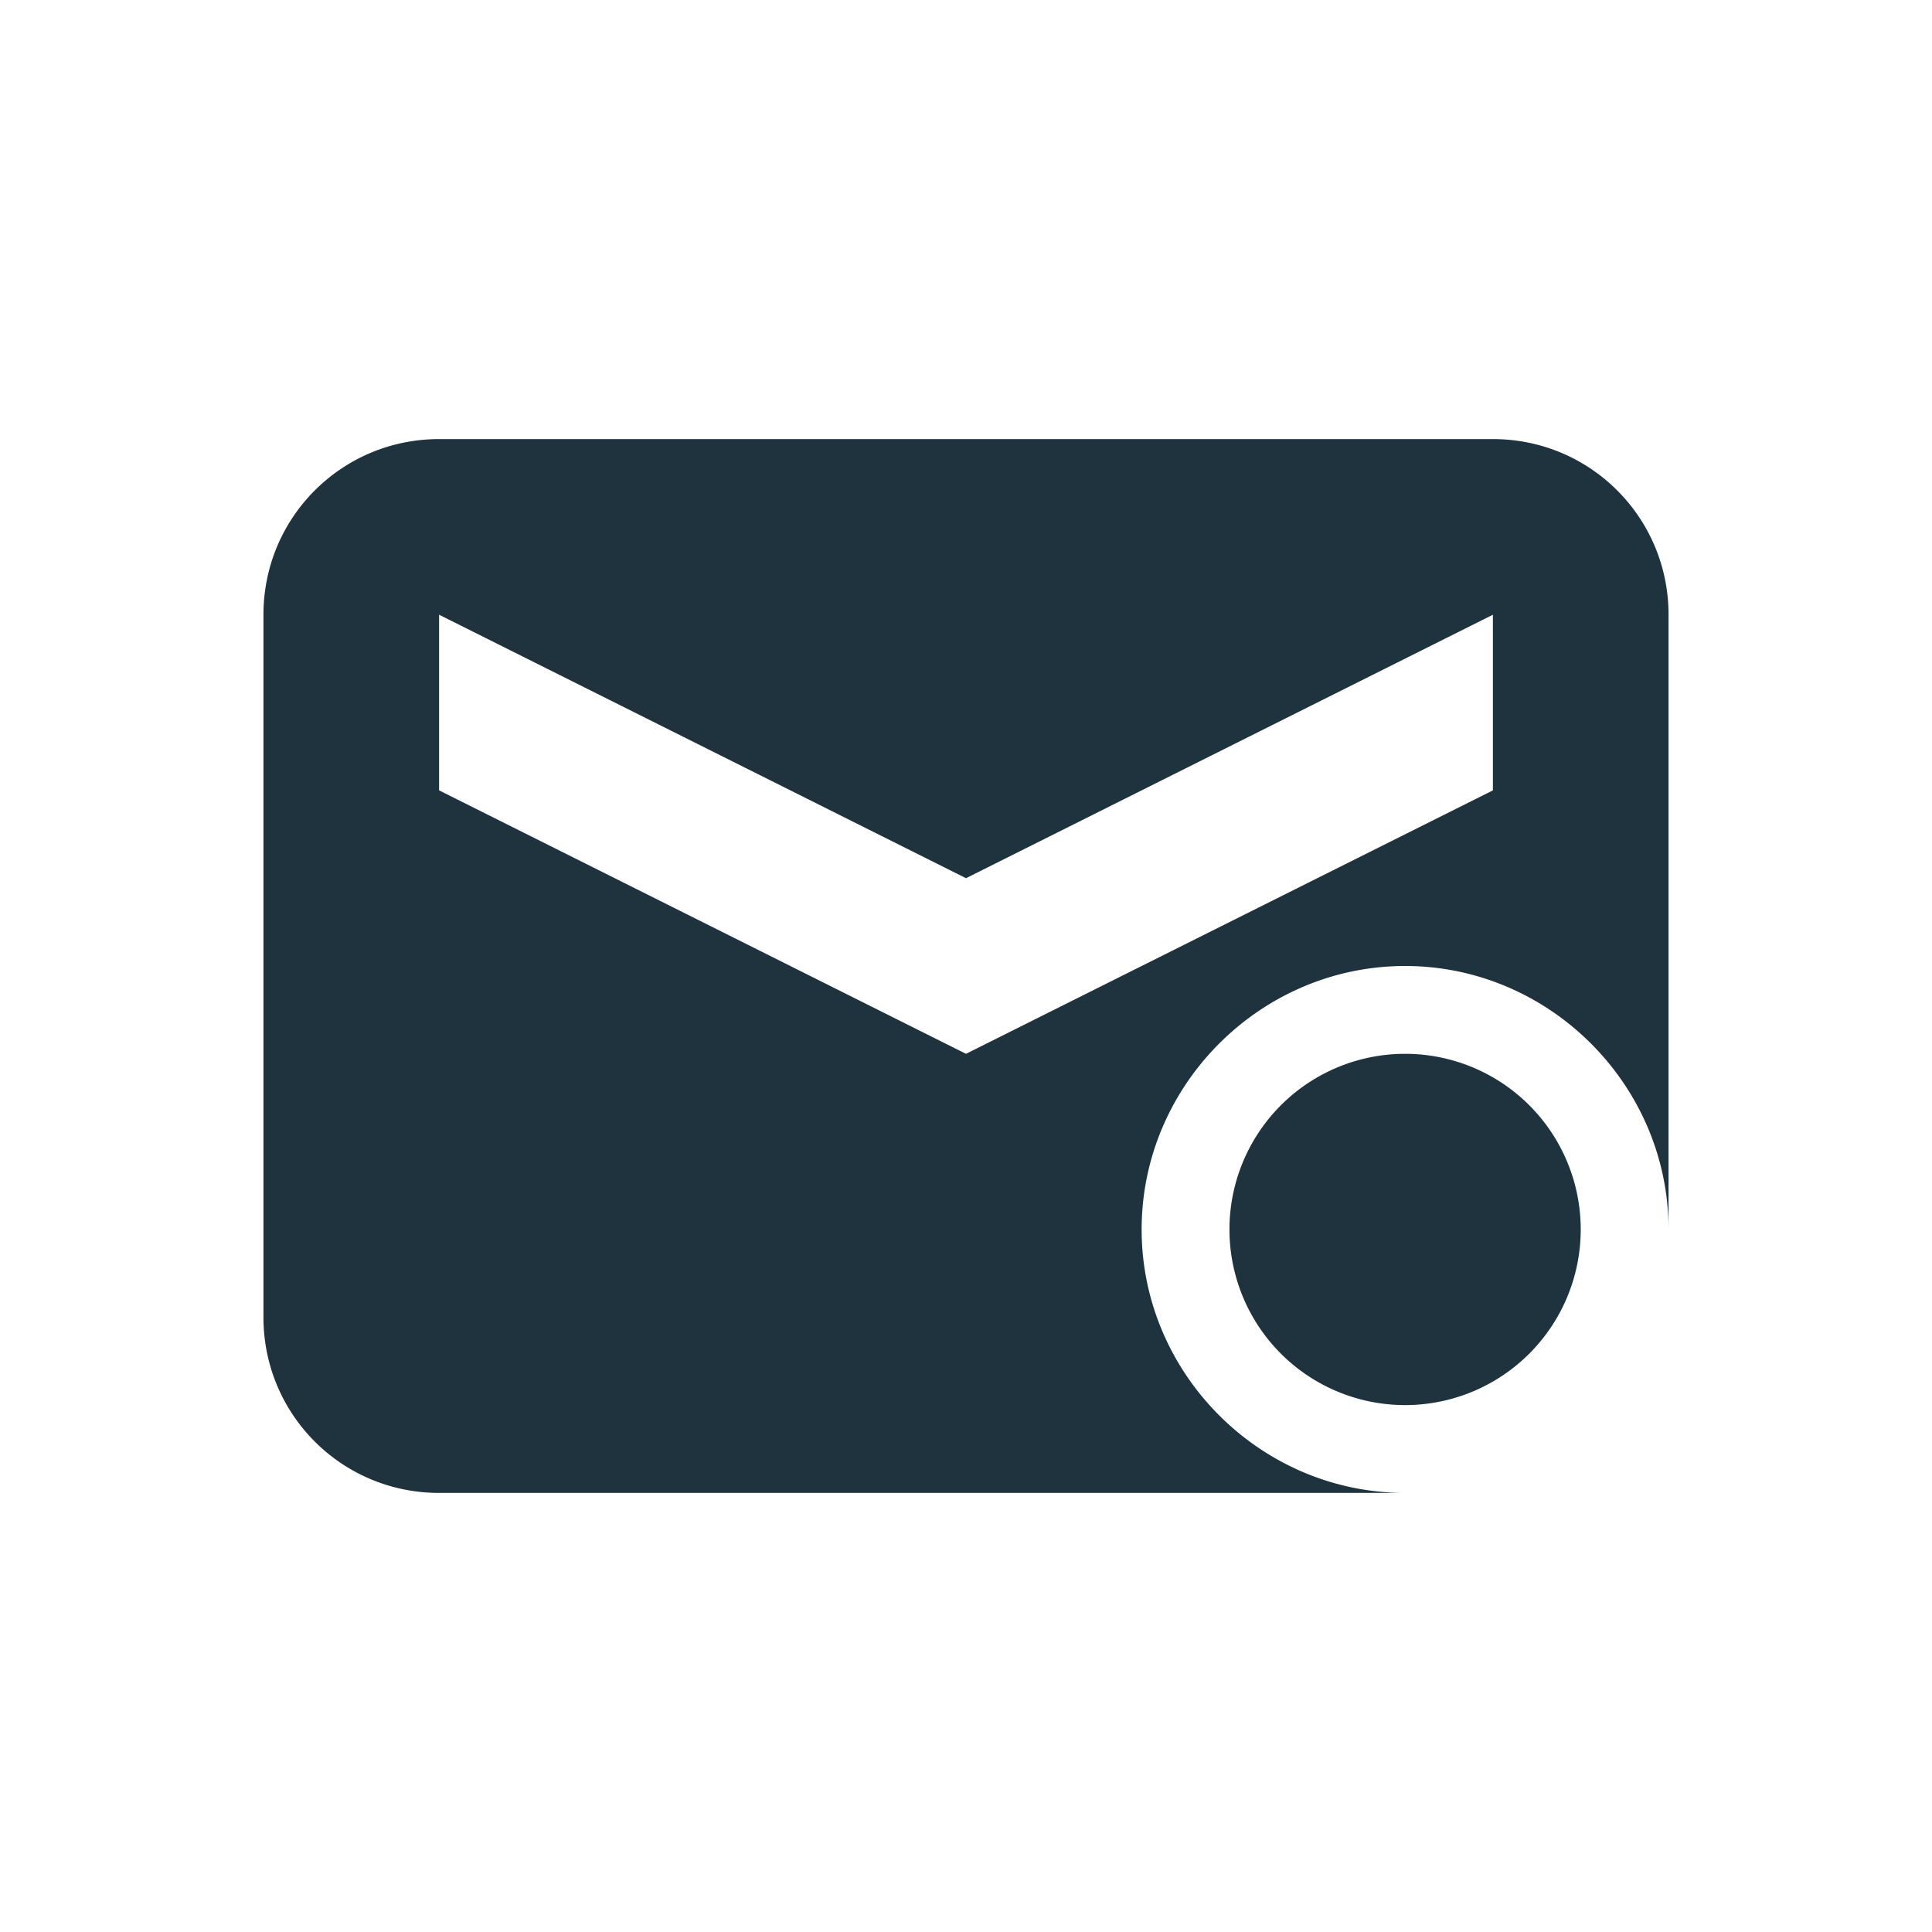 <svg xmlns="http://www.w3.org/2000/svg" width="22" height="22"><defs><style type="text/css" id="current-color-scheme"></style></defs><path d="M5 5c-1.108 0-2 .892-2 2v8c0 1.108.892 2 2 2h11c-1.645 0-3-1.355-3-3s1.355-3 3-3 3 1.355 3 3V7c0-1.108-.892-2-2-2H5zm0 2l6 3 6-3v2l-6 3-6-3V7zm11 5a2 2 0 0 0-2 2 2 2 0 0 0 2 2 2 2 0 0 0 2-2 2 2 0 0 0-2-2z" fill="currentColor" color="#1e333d"/></svg>